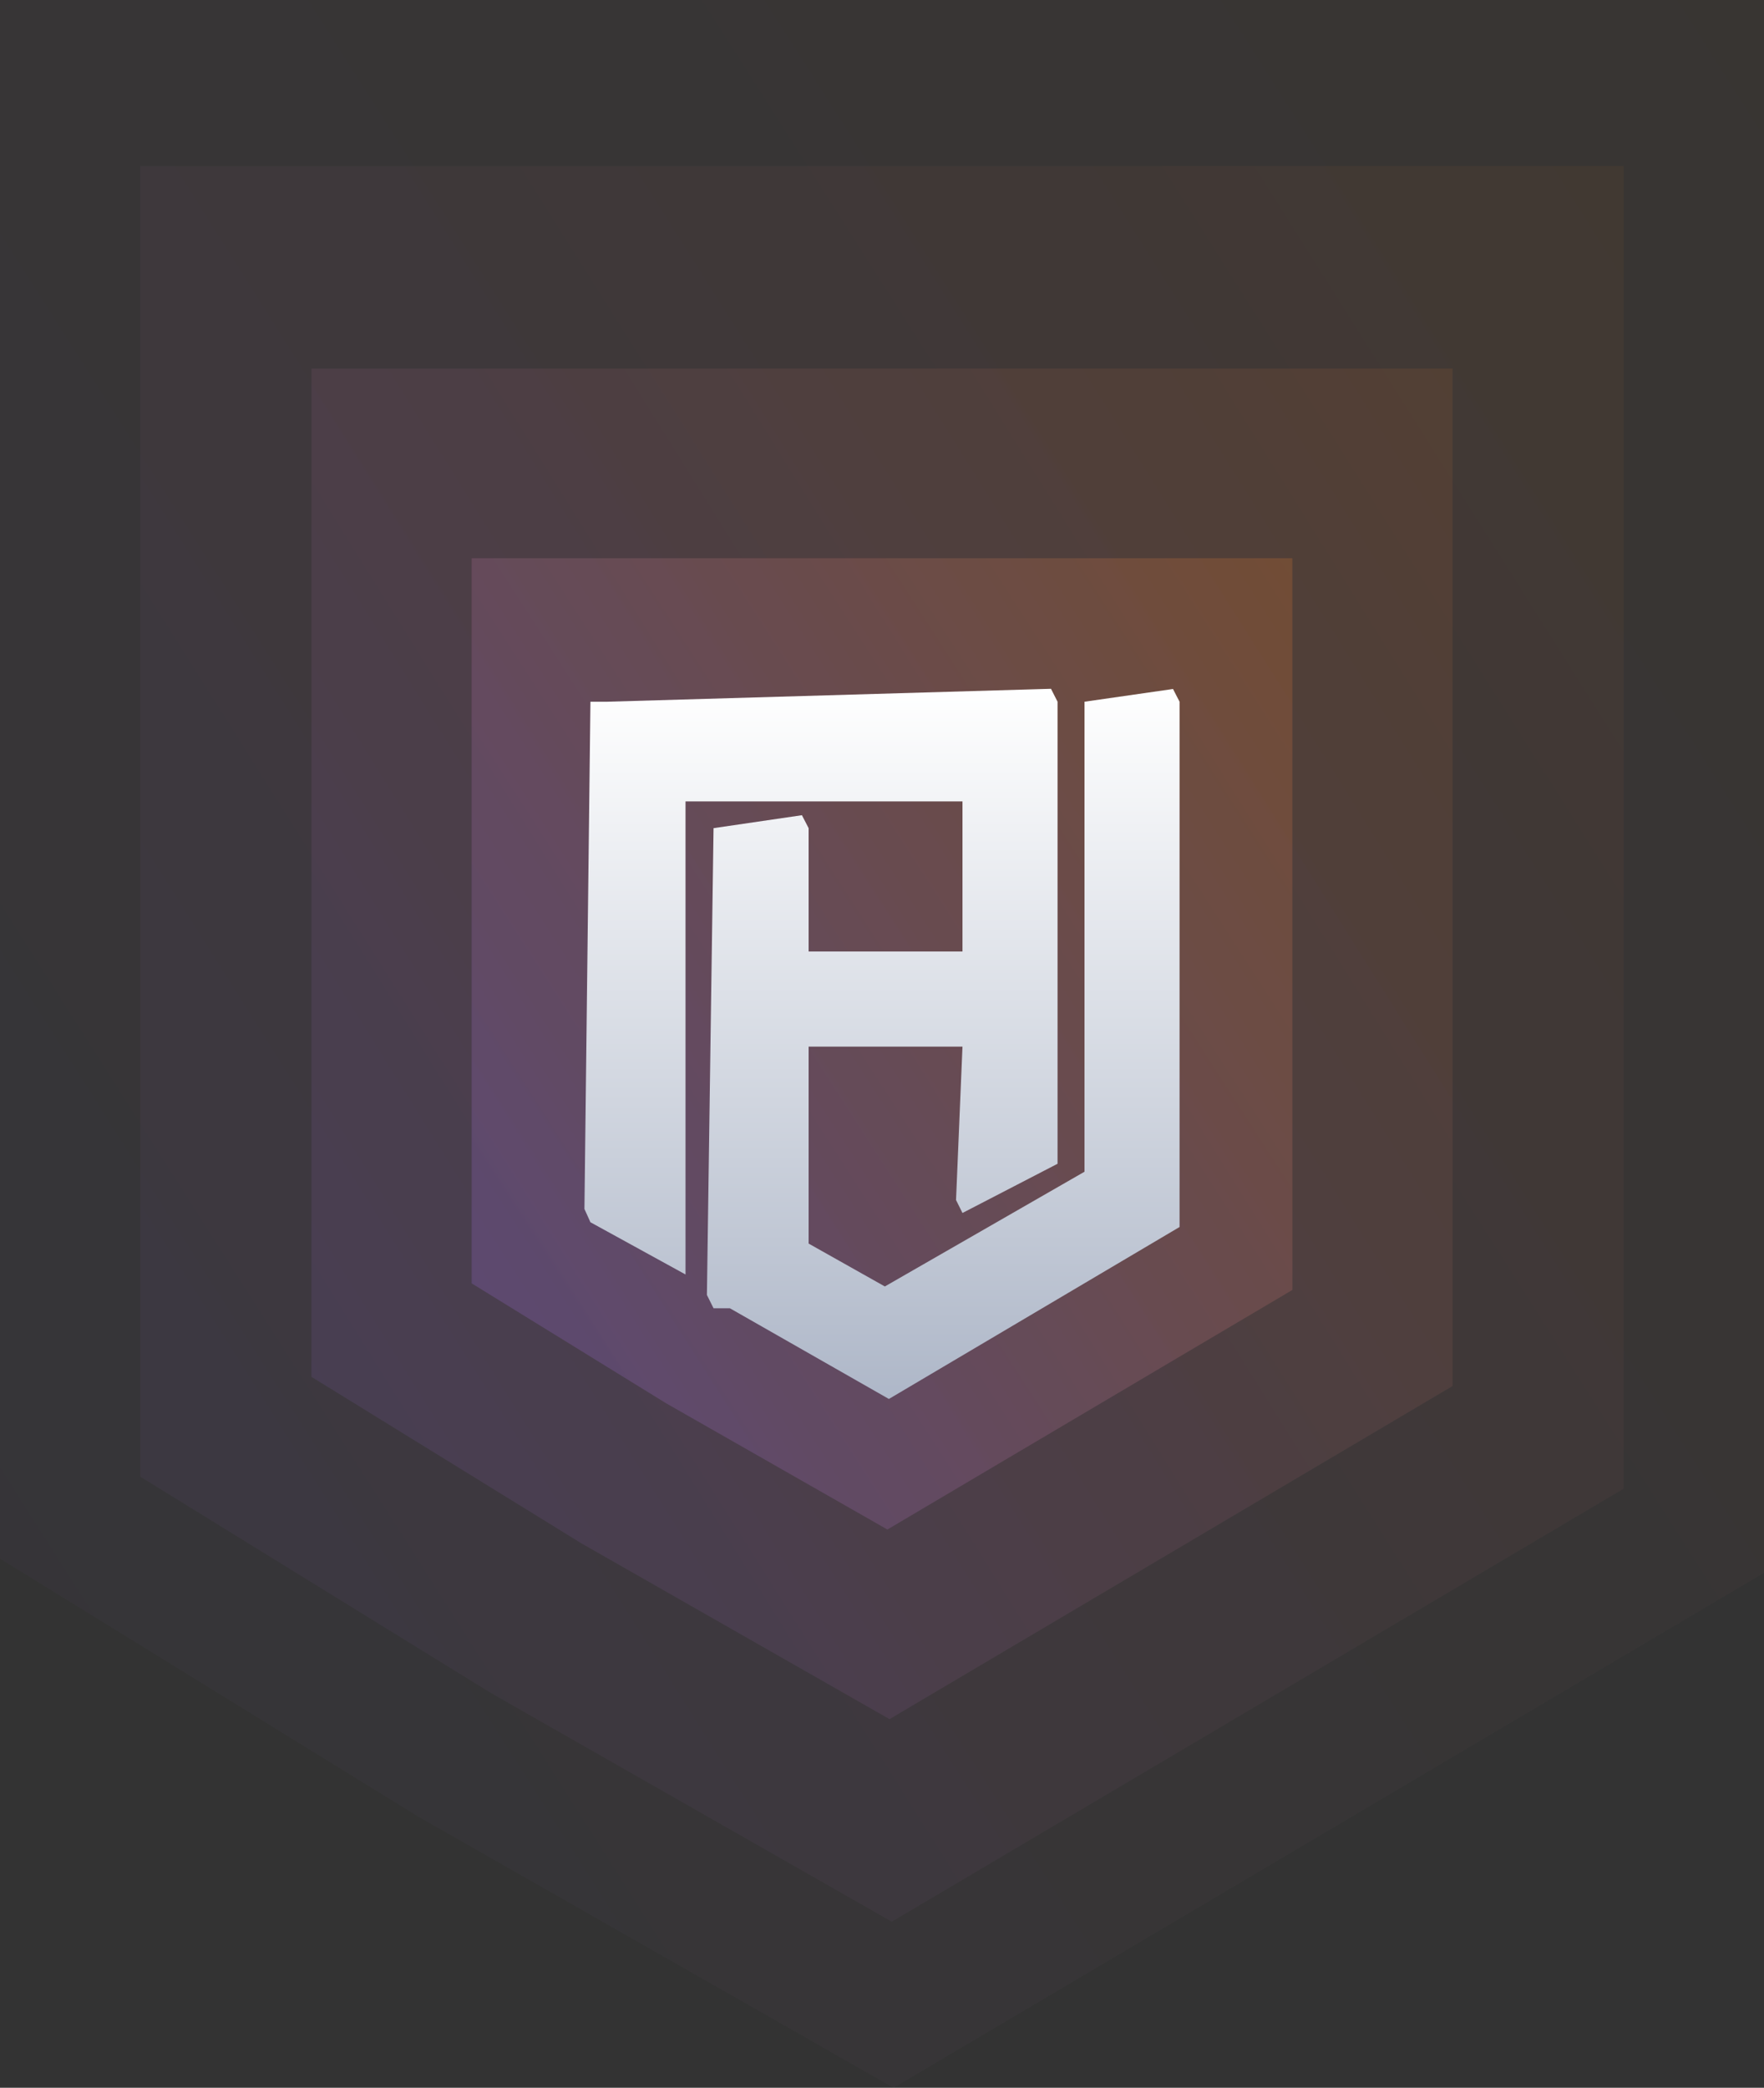 <svg xmlns="http://www.w3.org/2000/svg" xmlns:xlink="http://www.w3.org/1999/xlink" width="692.88" height="819.719" viewBox="0 0 692.88 819.719">
  <rect x="0" y="0" width="692.88" height="819.719" fill="#333333" stroke="none"/>
  <defs>
    <linearGradient id="linear-gradient" x1="1.32" y1="0.131" x2="0.165" y2="1" gradientUnits="objectBoundingBox">
      <stop offset="0" stop-color="#ff870e"/>
      <stop offset="1" stop-color="#ab74f9"/>
    </linearGradient>
    <linearGradient id="linear-gradient-5" x1="0.5" x2="0.5" y2="1" gradientUnits="objectBoundingBox">
      <stop offset="0" stop-color="#fff"/>
      <stop offset="1" stop-color="#aeb7c8"/>
    </linearGradient>
  </defs>
  <path id="Trazado_29" data-name="Trazado 29" d="M0,0V611.954L164.043,713.1,351.005,819.719,692.88,617.538V0Z" opacity="0.03" fill="url(#linear-gradient)"/>
  <path id="Trazado_28" data-name="Trazado 28" d="M0,0V514.6L137.947,599.66l157.22,89.658L582.657,519.3V0Z" transform="translate(55.112 65.201)" opacity="0.05" fill="url(#linear-gradient)"/>
  <path id="Trazado_27" data-name="Trazado 27" d="M0,0V395.874L106.12,461.3l120.946,68.972L448.225,399.486V0Z" transform="translate(122.328 144.721)" opacity="0.1" fill="url(#linear-gradient)"/>
  <path id="Trazado_26" data-name="Trazado 26" d="M0,0V284.711l76.321,47.058,86.984,49.6,159.057-94.064V0Z" transform="translate(185.259 219.173)" opacity="0.2" fill="url(#linear-gradient)"/>
  <path id="Trazado_25" data-name="Trazado 25" d="M428.741,209.8l174.337-5.081,2.581,5.081V391.211l-37.346,19.328-2.531-5.1,2.531-60.221H507.879v77.326l29.942,16.841,78.417-45.046V209.8l34.767-5,2.577,5v206.24L539.407,483.561l-62.442-35.607h-6.43l-2.608-5.232,2.608-183.28,34.712-5.085,2.632,5.085v48.427h60.434v-58.93H459.527V434.683l-37.348-20.508-2.357-5.215,2.357-199.16Z" transform="translate(-190.262 65.72)" fill="url(#linear-gradient-5)"/>
</svg>
